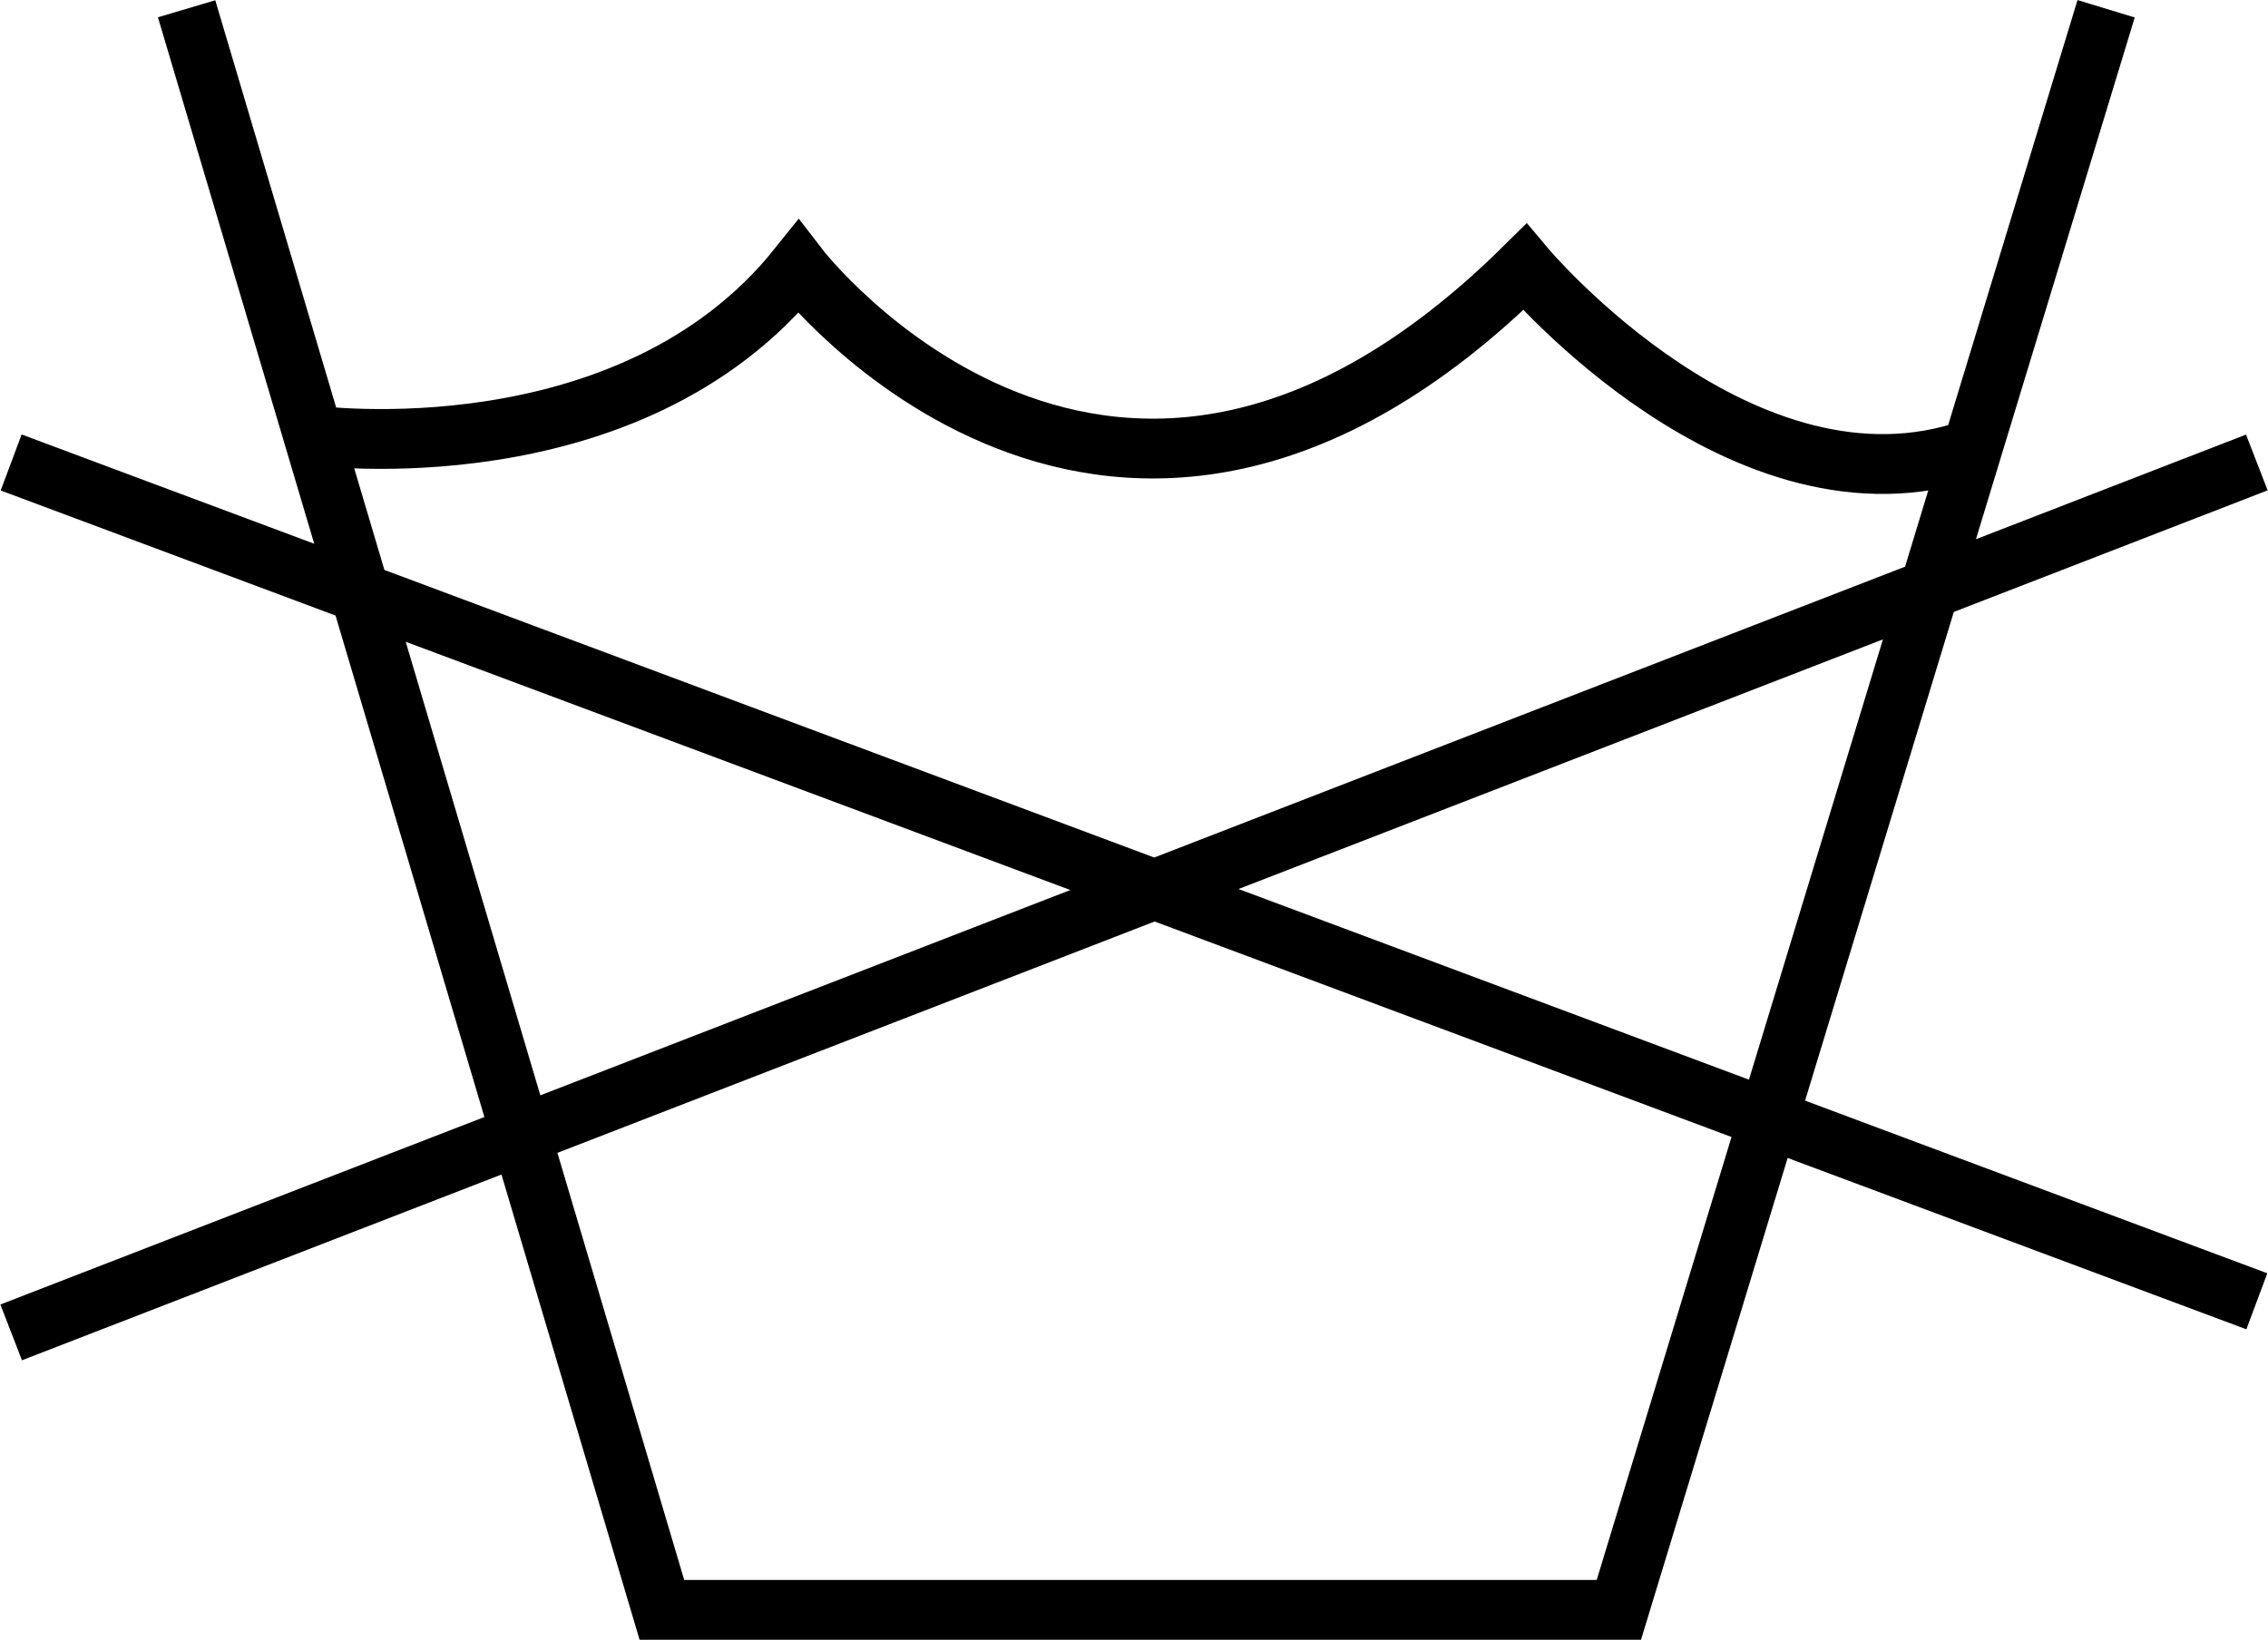 <svg xmlns='http://www.w3.org/2000/svg' viewBox='0 0 28.44 20.57'><defs><style>.cls-1{fill:none;stroke:#000;stroke-miterlimit:10;stroke-width:0.75px;}</style></defs><g id='Capa_2' data-name='Capa 2'><g id='Capa_1-2' data-name='Capa 1'><path class='cls-1' d='M26.41.11,20.3,20.19h-12L2.34.11M.14,5.8,28.3,16.32M.14,16.71,28.3,5.8m-3.57-.17c-2.86,1-5.61-2.28-5.61-2.28-5.18,5.12-9.11,0-9.11,0C7.89,6,3.92,5.46,3.92,5.46'/></g></g></svg>
